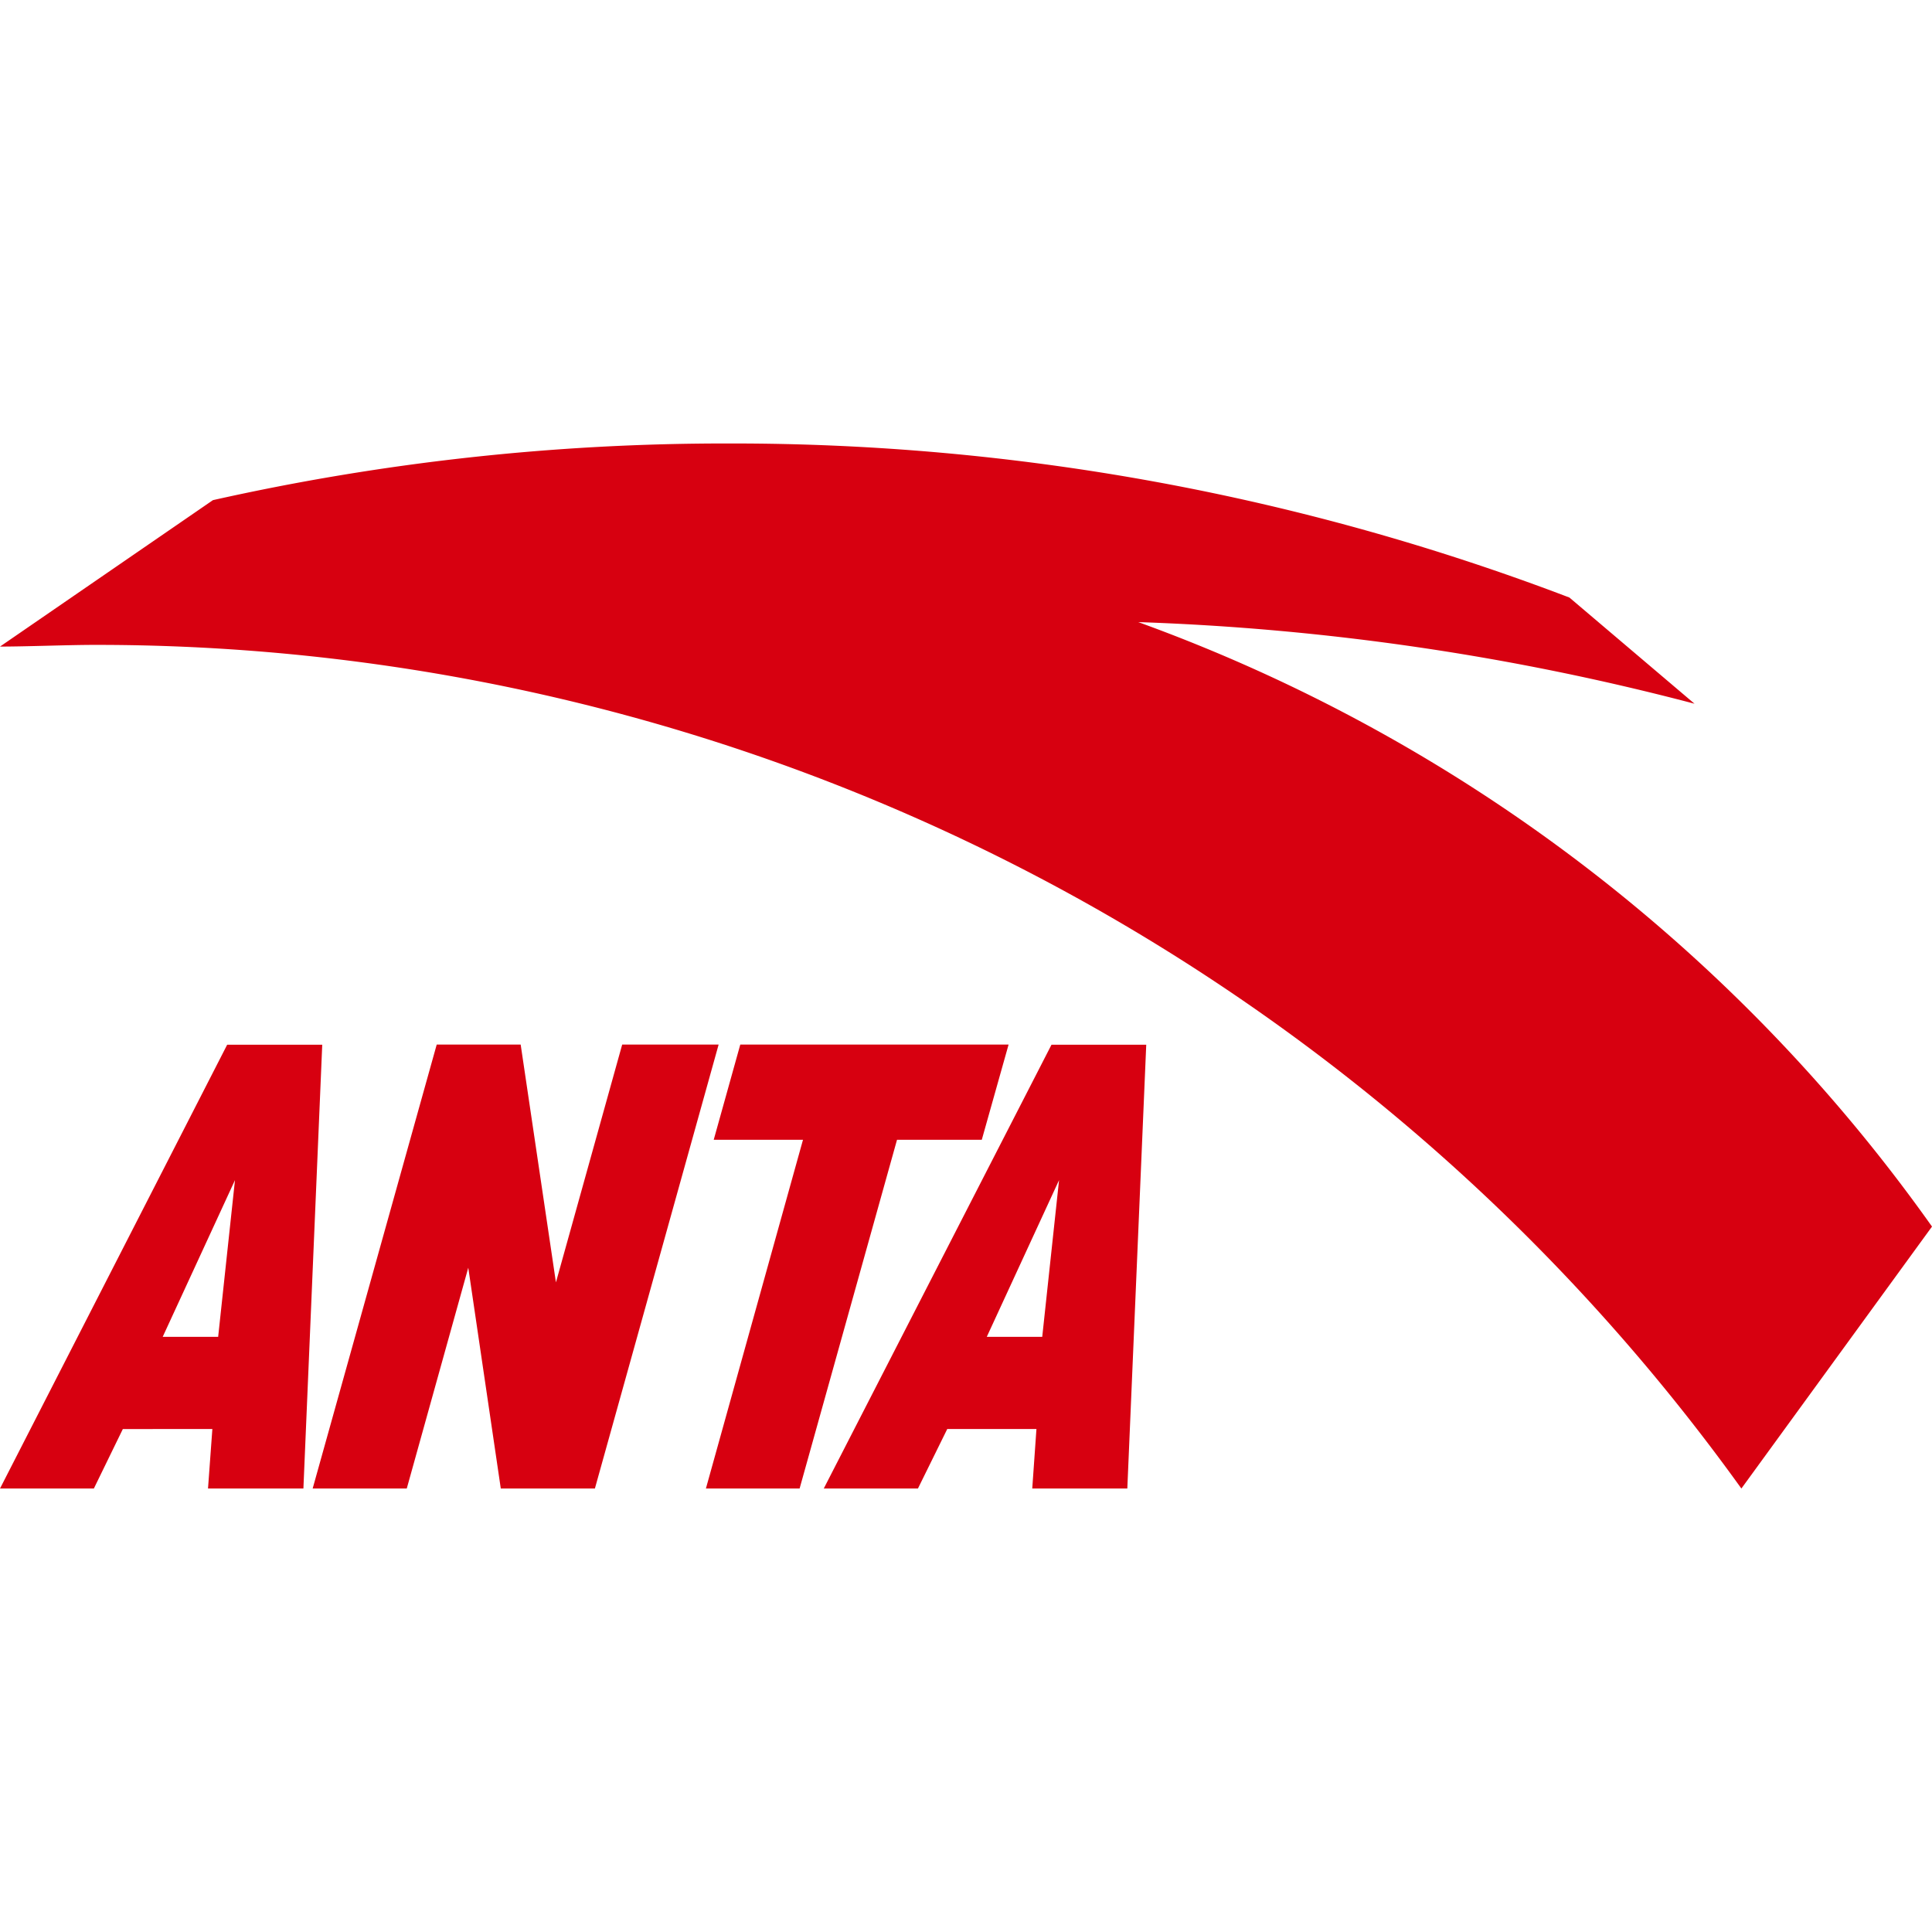 <svg role="img" viewBox="0 0 24 24" xmlns="http://www.w3.org/2000/svg"><style>path { fill: #D70010; }</style><title>Anta</title><path d="M24 15.237a20.744 20.744.0 00-9.86-7.509 31.266 31.266.0 016.91 1.014l-1.554-1.319A29.161 29.161.0 009.05 5.509a29.08 29.08.0 00-6.405.704L0 8.032c.335.0.838-.021 1.175-.021a25.154 25.154.0 0120.457 10.48zM9.196 12.976h3.333l-.333 1.183h-1.053L9.933 18.491H8.769l1.206-4.332H8.866zm-3.771.0H6.468l.438 2.954.823-2.954h1.198l-1.537 5.515H6.221l-.404-2.743-.764 2.743H3.884zM0 18.491l2.822-5.513h1.181L3.769 18.491H2.584l.054-.739H1.526l-.36.739zm2.021-1.884h.689l.209-1.947zm8.212 1.884 2.829-5.513h1.177l-.235 5.513h-1.181l.052-.739h-1.108l-.364.739zm2.025-1.884h.689l.209-1.947z"/></svg>